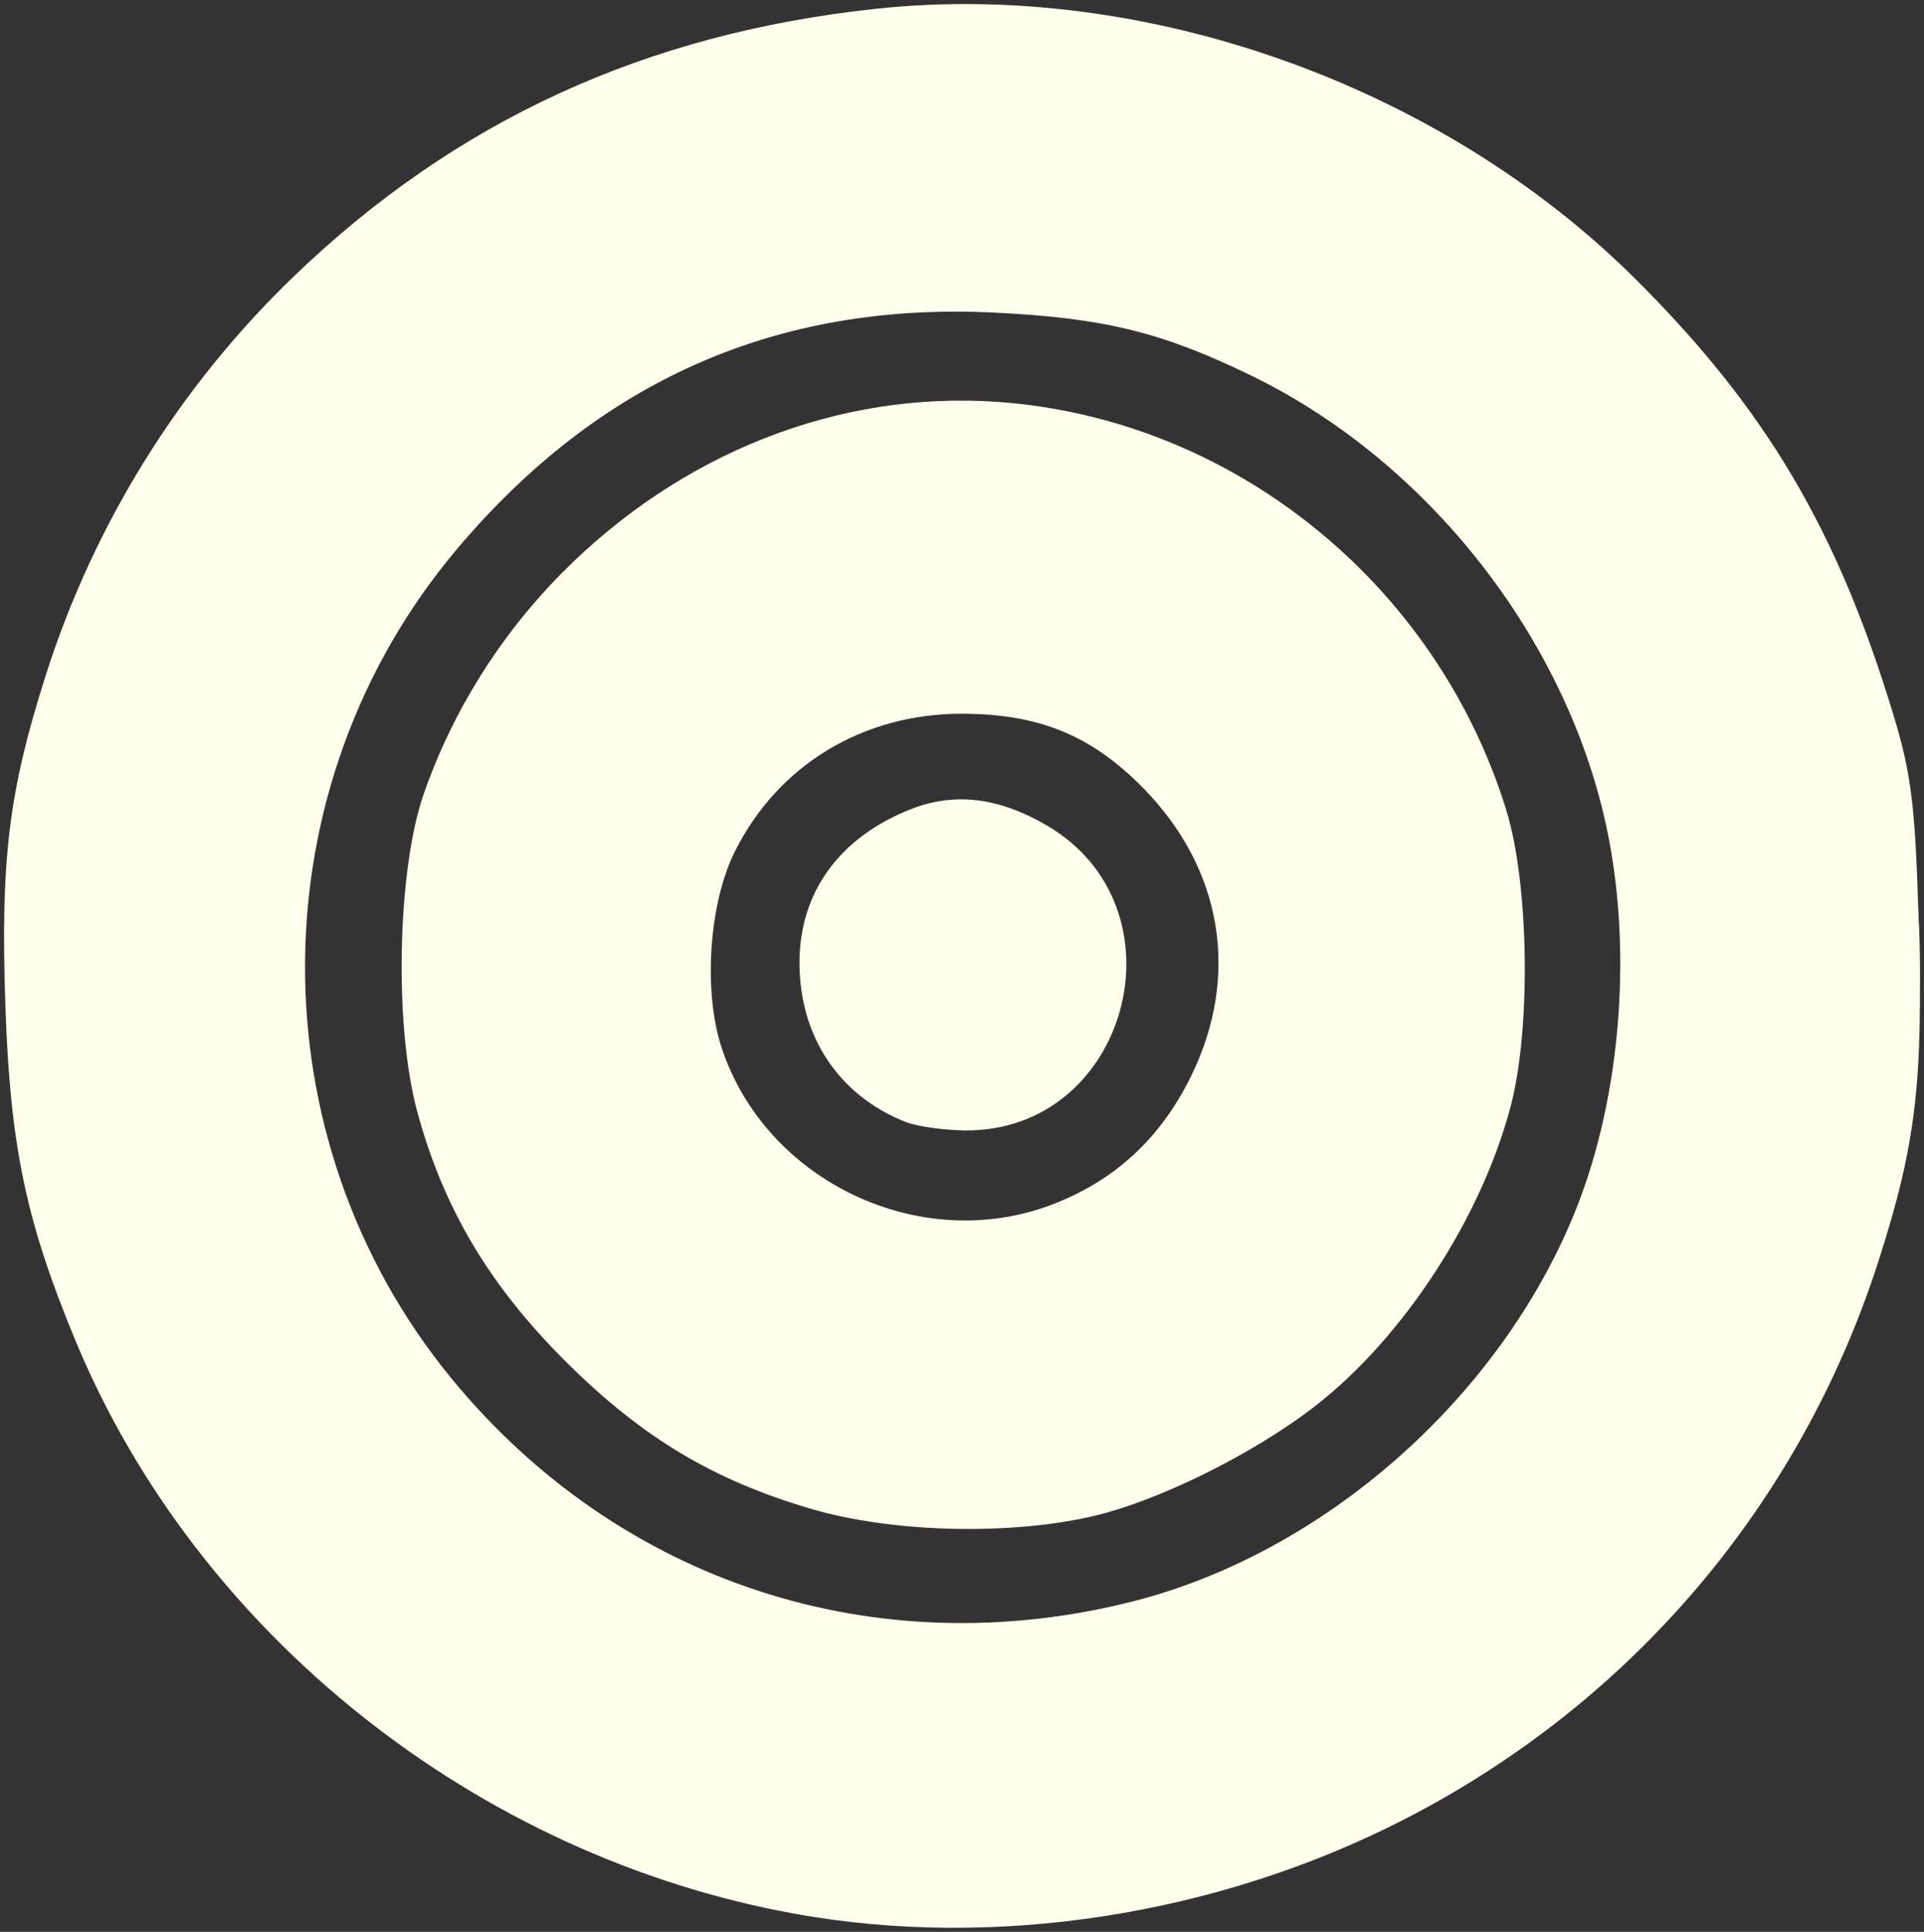 <svg xmlns="http://www.w3.org/2000/svg" xmlns:xlink="http://www.w3.org/1999/xlink" version="1.1" width="236.779" height="237.709" viewBox="0.323 -0.505 236.779 237.709">
  <rect x="0.323" y="-0.505" width="236.779" height="237.709" fill="#333333" stroke="none"/>
  <!-- Exported by Scratch - http://scratch.mit.edu/ -->
  <g id="ID0.4265863080509007">
    <g id="g3037">
      <path id="path3013" fill="#FFFFEC" d="M 98.211 234.99 C 58.966 227.909 24.599 200.556 9.621 164.482 C 3.53 149.814 1.58 140.523 0.989 123.374 C 0.368 105.313 1.382 96.954 5.931 82.652 C 11.87 63.978 22.396 47.049 36.496 33.489 C 56.417 14.331 79.769 3.605 108.163 0.572 C 141.268 -2.965 177.62 9.971 201.583 33.816 C 217.668 49.821 226.506 64.778 233.396 87.652 C 235.57 94.869 236.031 98.716 236.452 113.152 C 237.018 132.571 236.111 140.248 231.578 154.433 C 221.976 184.475 201.121 209.048 173.026 223.421 C 150.028 235.187 122.711 239.411 98.211 234.99 Z M 139.654 196.562 C 163.197 190.615 184.8 171.622 194.126 148.67 C 199.998 134.22 201.373 115.158 197.664 99.652 C 192.203 76.823 175.366 55.903 154.211 45.661 C 143.22 40.34 136.165 38.618 122.653 37.957 C 95.97 36.654 74.088 46.286 56.569 67.046 C 31.877 96.306 31.601 139.562 55.918 169.152 C 76.508 194.206 108.075 204.539 139.654 196.562 Z M 100.062 185.135 C 88.043 181.58 79.426 176.416 70.103 167.182 C 60.598 157.768 54.88 148.17 51.654 136.213 C 48.807 125.665 49.212 106.527 52.48 97.152 C 55.994 87.071 61.816 77.752 69.386 70.09 C 84.08 55.217 103.521 47.565 123.102 48.947 C 151.867 50.977 177.018 71.152 185.69 99.152 C 188.488 108.189 188.762 125.964 186.25 135.565 C 182.664 149.27 173.084 163.998 162.265 172.437 C 154.656 178.372 142.773 184.25 134.646 186.098 C 124.276 188.457 109.944 188.058 100.062 185.135 Z M 129.756 147.727 C 137.486 144.789 143.119 139.601 146.887 131.946 C 152.971 119.588 150.788 106.415 141.007 96.457 C 134.642 89.977 128.187 87.331 118.711 87.318 C 106.515 87.301 96.071 93.635 90.76 104.269 C 87.56 110.676 86.838 121.507 89.148 128.46 C 94.601 144.879 113.568 153.878 129.756 147.727 Z M 111.741 137.539 C 103.525 134.26 98.711 127.013 98.711 117.924 C 98.711 109.289 103.66 102.491 112.453 99.047 C 117.814 96.948 123.259 97.61 129.185 101.083 C 146.612 111.296 139.129 138.855 119.001 138.588 C 116.367 138.553 113.1 138.081 111.741 137.539 Z " stroke-width="1"/>
      <path id="path3011" fill="#FFFFEC" d="M 98.211 234.13 C 81.97 231.101 64.017 223.594 50.711 214.267 C 35.176 203.377 17.814 182.058 10.842 165.311 C -4.952 127.371 -1.087 85.99 21.379 52.505 C 46.096 15.665 91.898 -4.509 135.795 2.108 C 180.912 8.909 217.424 40.198 231.225 83.885 C 252.417 150.97 208.789 221.835 138.711 234.155 C 128.455 235.958 107.946 235.945 98.211 234.13 Z M 139.59 197.524 C 166.469 190.762 189.915 167.816 197.728 140.624 C 200.973 129.333 201.46 112.661 198.884 101.048 C 190.141 61.638 154.203 34.525 113.923 36.95 C 62.592 40.04 26.832 89.198 39.666 139.03 C 45.909 163.267 64.439 184.442 87.711 193.932 C 104.379 200.728 122.003 201.949 139.59 197.524 Z M 102.211 185.041 C 91.217 182.395 80.121 176.002 71.164 167.152 C 62.102 158.197 56.84 149.733 52.93 137.818 C 49.751 128.131 49.34 111.831 52.017 101.652 C 59.865 71.82 88.247 49.652 118.593 49.652 C 144.206 49.652 168.577 64.773 180 87.753 C 189.88 107.628 190.204 127.31 180.978 147.052 C 172.375 165.462 156.123 179.249 136.732 184.591 C 127.766 187.061 111.486 187.273 102.211 185.041 Z M 133.045 147.277 C 152.806 137.609 157.093 111.268 141.45 95.626 C 135.216 89.391 130.54 87.379 121.079 86.86 C 110.551 86.282 104.526 88.215 97.686 94.365 C 88.142 102.945 84.501 115.547 88.047 127.727 C 93.512 146.497 115.295 155.961 133.045 147.277 Z M 108.975 135.15 C 104.53 132.427 100.369 126.366 99.248 120.985 C 97.753 113.803 103.43 104.047 111.141 100.544 C 117.13 97.824 122.305 98.15 128.373 101.631 C 138.065 107.189 141.302 119.106 135.618 128.303 C 131.832 134.429 127.273 137.061 119.822 137.424 C 114.129 137.701 112.623 137.386 108.975 135.15 Z " stroke-width="1"/>
      <path id="path3009" fill="#FFFFEC" d="M 101.621 234.206 C 64.8 228.912 30.422 203.934 13.463 170.152 C 3.384 150.073 -0.657 122.519 3.125 99.652 C 10.069 57.664 40.477 21.463 80.211 7.883 C 95.559 2.637 98.341 2.227 118.711 2.206 C 136.003 2.188 139.174 2.448 146.711 4.496 C 189.725 16.188 220.61 46.683 232.355 89.062 C 235.491 100.377 236.645 122.829 234.756 135.785 C 228.523 178.534 196.873 216.064 155.699 229.527 C 139.328 234.88 118.714 236.664 101.621 234.206 Z M 133.873 199.217 C 160.388 194.033 181.907 177.347 193.282 153.152 C 198.906 141.189 200.87 131.955 200.832 117.652 C 200.766 92.603 190.626 71.452 170.706 54.807 C 144.885 33.231 105.425 30.139 77.211 47.481 C 51.879 63.052 36.711 89.395 36.711 117.822 C 36.711 138.482 42.338 154.49 55.048 169.997 C 71.151 189.643 93.037 200.288 117.873 200.558 C 122.638 200.609 129.838 200.006 133.873 199.217 Z M 106.787 185.564 C 79.924 180.294 57.981 159.23 52.177 133.143 C 49.886 122.842 50.574 106.839 53.705 97.652 C 60.976 76.313 79.516 58.584 100.691 52.722 C 109.874 50.18 126.346 49.909 135.251 52.154 C 158.091 57.91 177.79 77.076 184.43 100.002 C 187.25 109.737 187.531 124.726 185.08 134.588 C 182.925 143.257 177.068 154.779 171.186 161.921 C 156.112 180.224 129.453 190.012 106.787 185.564 Z M 132.904 147.835 C 139.429 144.628 145.43 138.485 148.559 131.807 C 152.083 124.289 152.295 112.577 149.036 105.476 C 146.002 98.867 139.445 92.16 132.853 88.922 C 128.028 86.552 125.982 86.152 118.711 86.157 C 111.454 86.162 109.384 86.568 104.551 88.937 C 91.436 95.365 83.88 110.453 86.765 124.453 C 88.252 131.667 89.861 134.774 94.994 140.343 C 102.218 148.179 108.359 150.67 119.711 150.368 C 126.239 150.194 129.301 149.606 132.904 147.835 Z M 112.741 136.539 C 97.394 130.414 95.248 110.8 108.993 102.286 C 121.921 94.279 137.711 103.415 137.711 118.902 C 137.711 123.04 137.09 125.21 134.967 128.484 C 130.32 135.651 119.941 139.413 112.741 136.539 Z " stroke-width="1"/>
      <path id="path3007" fill="#FFFFEC" d="M 95.246 232.683 C 54.926 223.92 21.756 194.994 8.671 157.187 C -1.568 127.604 0.013 96.805 13.202 68.918 C 31.772 29.654 69.442 4.322 112.711 2.001 C 194.09 -2.363 254.662 75.976 230.101 153.823 C 220.041 185.706 195.635 212.504 164.711 225.62 C 149.352 232.134 140.946 233.82 121.711 234.245 C 107.083 234.568 102.74 234.312 95.246 232.683 Z M 136.603 199 C 175.408 190.874 203.474 154.318 201.362 114.652 C 200.381 96.23 194.771 81.374 183.391 67.061 C 159.413 36.903 117.669 27.275 83.254 43.966 C 35.486 67.133 21.07 128.416 53.815 169.12 C 74.38 194.684 104.794 205.661 136.603 199 Z M 99.711 183.307 C 88.671 180.013 79.438 174.378 70.603 165.543 C 42.118 137.059 44.951 91.062 76.762 65.533 C 110.633 38.349 160.905 49.867 179.856 89.152 C 189.216 108.553 188.898 129.763 178.95 149.609 C 173.471 160.538 161.089 172.734 149.711 178.408 C 138.208 184.145 131.569 185.663 118.251 185.598 C 109.84 185.557 105.426 185.012 99.711 183.307 Z M 133.249 148.177 C 139.152 145.289 145.436 138.986 148.878 132.501 C 150.818 128.845 151.188 126.636 151.199 118.652 C 151.214 107.234 149.051 101.833 141.52 94.478 C 134.791 87.906 127.673 85.372 117.211 85.826 C 107.718 86.237 102.254 88.547 95.779 94.889 C 73.922 116.298 90.514 153.182 121.107 151.192 C 125.761 150.889 129.709 149.909 133.249 148.177 Z M 109.026 134.181 C 103.41 130.739 99.204 122.473 100.01 116.463 C 100.719 111.174 105.183 104.815 110.253 101.869 C 116.032 98.511 124.254 99.128 129.446 103.309 C 137.381 109.7 139.62 118.077 135.609 126.363 C 132.336 133.125 127.766 136.037 119.822 136.424 C 114.147 136.701 112.619 136.383 109.026 134.181 Z " stroke-width="1"/>
      <path id="path3005" fill="#FFFFEC" d="M 105.211 233.978 C 79.363 230.752 55.064 218.892 36.643 200.511 C 18.906 182.812 7.163 159.761 3.667 135.785 C 1.749 122.626 2.929 100.397 6.17 88.652 C 19.155 41.594 58.988 7.793 107.495 2.673 C 153.703 -2.204 200.176 22.806 221.942 64.265 C 226.526 72.996 232.212 89.763 233.773 99.152 C 235.325 108.487 235.322 127.266 233.765 137.124 C 226.077 185.833 186.53 225.185 137.234 233.18 C 129.025 234.512 112.74 234.917 105.211 233.978 Z M 139.914 198.728 C 161.848 193.116 182.981 175.966 193.361 155.355 C 205.92 130.415 204.248 97.591 189.223 74.102 C 184.502 66.722 170.703 52.901 163.377 48.215 C 149.235 39.168 134.038 35.256 115.711 35.944 C 101.46 36.479 94.634 38.07 83.211 43.52 C 41.53 63.404 24.067 113.529 44.342 155.088 C 53.817 174.509 74.687 192.183 95.25 198.197 C 108.366 202.033 126.171 202.245 139.914 198.728 Z M 101.873 183.619 C 90.344 180.599 81.429 175.311 71.539 165.625 C 64.316 158.551 62.145 155.654 58.798 148.625 C 53.335 137.152 51.711 130.176 51.711 118.171 C 51.711 99.271 58.073 84.222 71.82 70.604 C 78.034 64.448 81.478 61.983 88.907 58.373 C 109.746 48.245 128.038 48.233 148.689 58.331 C 165.773 66.684 179.352 83.216 184.274 101.652 C 186.583 110.304 186.641 126.057 184.394 134.652 C 174.982 170.66 137.441 192.936 101.873 183.619 Z M 133.002 148.753 C 147.286 141.838 155.118 125.595 151.319 110.765 C 149.388 103.231 146.26 98.185 140.224 92.872 C 134.269 87.63 127.236 85.186 118.211 85.222 C 98.136 85.302 83.204 102.875 85.816 123.346 C 87.378 135.582 96.967 146.589 109.711 150.774 C 114.556 152.366 127.938 151.204 133.002 148.753 Z M 110.515 134.668 C 101.278 129.648 97.908 118.111 103.092 109.264 C 106.658 103.18 114.645 99.115 121.123 100.086 C 130.207 101.448 137.059 109.453 137.084 118.73 C 137.098 124.226 134.666 128.763 129.446 132.983 C 124.495 136.985 116.145 137.728 110.515 134.668 Z " stroke-width="1"/>
      <path id="path3003" fill="#FFFFEC" d="M 101.711 233.046 C 53.784 224.365 18.66 192.644 6.604 147.152 C -3.831 107.776 8.24 64.893 37.873 36.069 C 48.724 25.514 56.182 20.255 68.991 14.123 C 138.686 -19.236 220.856 23.776 233.235 100.097 C 241.138 148.826 215.667 199.273 172.211 220.955 C 152.951 230.565 143.824 232.774 121.711 233.179 C 112.086 233.354 103.086 233.295 101.711 233.046 Z M 136.211 200.008 C 160.853 195.347 182.969 177.877 194.325 154.105 C 200.588 140.992 202.123 133.771 202.069 117.652 C 202.03 105.924 201.668 102.97 199.31 95.152 C 186.736 53.461 144.27 27.802 102.26 36.511 C 71.171 42.957 45.716 67.238 37.642 98.152 C 33.035 115.795 35.481 138.463 43.813 155.332 C 51.09 170.065 67.818 186.807 81.965 193.515 C 99.651 201.901 115.915 203.848 136.211 200.008 Z M 101.711 183.078 C 83.602 178.329 67.327 164.737 58.692 147.152 C 45.961 121.223 51.161 91.971 72.202 71.152 C 105.145 38.557 158.516 47.928 179.187 89.936 C 191.468 114.894 185.985 145.536 165.641 165.645 C 157.249 173.939 145.936 180.456 135.251 183.149 C 127.668 185.061 109.124 185.021 101.711 183.078 Z M 133.114 149.243 C 139.579 146.08 146.181 139.592 149.486 133.152 C 151.421 129.382 152.158 126.183 152.479 120.152 C 153.067 109.125 150.459 102.239 142.791 94.572 C 135.13 86.911 128.251 84.304 117.17 84.864 C 103.745 85.544 94.293 91.662 88.503 103.423 C 85.557 109.407 85.212 111.005 85.221 118.631 C 85.233 128.558 87.182 133.846 93.343 140.666 C 103.767 152.204 119.936 155.691 133.114 149.243 Z M 113.367 135.226 C 108.397 133.412 104.906 130.144 102.601 125.152 C 100.178 119.901 100.243 116.251 102.856 110.854 C 105.674 105.033 112.369 100.652 118.447 100.652 C 128.217 100.652 136.711 108.853 136.711 118.286 C 136.711 129.954 124.065 139.131 113.367 135.226 Z " stroke-width="1"/>
      <path id="path3001" fill="#FFFFEC" d="M 101.211 232.116 C 45.705 223.968 3.626 175.041 3.731 118.771 C 3.755 105.784 4.848 97.856 8.212 86.248 C 18.565 50.52 45.97 21.806 81.449 9.513 C 95.11 4.78 105.98 3.353 123.711 3.966 C 143.28 4.643 154.58 7.5 171.45 16.036 C 212.758 36.938 237.786 82.1 233.583 128.152 C 230.938 157.139 219.124 181.608 198.091 201.665 C 172.117 226.432 137.219 237.401 101.211 232.116 Z M 139.711 200.156 C 155.412 196.351 173.343 184.585 184.652 170.665 C 204.853 145.802 208.83 111.317 194.859 82.152 C 185.778 63.194 166.71 45.899 147.264 38.982 C 133.382 34.044 113.969 33.092 99.099 36.62 C 77.468 41.751 58.269 56.088 45.722 76.48 C 41.701 83.015 37.283 95.268 35.687 104.309 C 34.132 113.123 34.922 131.671 37.214 140.152 C 39.946 150.261 47.001 163.537 53.982 171.707 C 68.056 188.177 84.772 197.924 105.371 201.672 C 112.164 202.908 131.959 202.034 139.711 200.156 Z M 104.711 183.162 C 80.97 177.854 60.492 157.982 54.55 134.485 C 52.812 127.612 52.545 124.305 52.991 115.172 C 53.884 96.918 59.301 84.975 72.73 71.652 C 82.147 62.309 90.88 57.206 102.711 54.136 C 111.729 51.795 131.765 52.504 139.921 55.452 C 186.086 72.141 200.108 129.555 166.425 163.973 C 158.266 172.31 148.643 178.341 138.211 181.654 C 129.213 184.512 113.845 185.204 104.711 183.162 Z M 131.071 150.618 C 150.087 143.503 158.788 121.437 149.787 103.154 C 140.5 84.289 117.017 78.065 99.329 89.782 C 89.682 96.171 84.295 106.81 84.354 119.352 C 84.383 125.387 84.905 127.602 87.58 133.037 C 91.43 140.857 98.654 147.72 106.013 150.549 C 113.119 153.281 123.876 153.311 131.071 150.618 Z M 112.711 134.585 C 109.479 133.23 104.915 128.882 103.122 125.451 C 101.156 121.688 101.363 114.776 103.565 110.636 C 110.186 98.189 127.832 98.405 134.39 111.013 C 137.944 117.847 134.85 128.549 128.118 132.71 C 124.008 135.25 116.481 136.166 112.711 134.585 Z " stroke-width="1"/>
      <path id="path2999" fill="#FFFFEC" d="M 100.711 231.584 C 92.588 230.367 79.093 226.231 70.565 222.345 C 49.068 212.548 29.255 193.864 17.871 172.652 C -1.327 136.882 -0.268 92.983 20.61 59.123 C 44.098 21.031 85.701 0.22 129.883 4.462 C 184.315 9.688 226.796 51.854 232.896 106.712 C 235.453 129.707 230.001 155.633 218.503 175.152 C 200.786 205.228 172.204 225.329 138.83 231.182 C 129.902 232.748 109.889 232.959 100.711 231.584 Z M 127.738 202.63 C 150.66 199.865 169.35 189.658 184.543 171.608 C 191.971 162.784 196.763 153.824 200.318 142.114 C 202.719 134.204 203.046 131.45 203.107 118.652 C 203.165 106.509 202.815 102.895 200.953 96.423 C 194.111 72.641 177.131 52.484 155.211 42.121 C 144.132 36.883 135.936 34.734 124.116 33.967 C 113.376 33.269 101.602 34.788 91.741 38.141 C 65.317 47.129 43.851 70.106 36.612 97.152 C 33.337 109.387 33.559 129.024 37.108 140.94 C 40.602 152.675 45.359 161.852 52.636 170.897 C 66.757 188.451 86.777 199.844 108.211 202.524 C 118.116 203.762 118.341 203.763 127.738 202.63 Z M 102.711 182.081 C 80.471 176.26 62.539 158.83 55.459 136.152 C 52.655 127.168 52.498 111.306 55.118 101.652 C 61.536 78.003 81.564 59.202 105.864 54.017 C 115.348 51.993 129.694 52.734 138.711 55.713 C 159.141 62.462 175.404 79.135 181.983 100.078 C 185.066 109.89 185.095 127.174 182.044 136.859 C 178.681 147.535 173.188 156.372 164.645 164.846 C 155.951 173.471 145.249 179.605 134.46 182.149 C 126.589 184.005 109.927 183.969 102.711 182.081 Z M 132.941 150.404 C 140.415 146.983 146.688 141.026 150.276 133.945 C 152.945 128.678 153.211 127.243 153.201 118.152 C 153.191 109.171 152.907 107.613 150.417 102.868 C 146.891 96.151 141.227 90.482 134.496 86.936 C 129.688 84.403 128.265 84.152 118.711 84.152 C 109.282 84.152 107.7 84.422 103.192 86.802 C 96.932 90.107 89.234 98.224 86.471 104.434 C 83.281 111.605 82.946 122.642 85.698 129.934 C 89.756 140.689 98.093 148.782 108.582 152.147 C 115.424 154.342 125.991 153.586 132.941 150.404 Z M 115.705 134.728 C 107.885 132.317 103.545 127.746 102.203 120.504 C 100.845 113.172 107.748 103.594 115.51 102.042 C 125.209 100.102 135.766 108.644 135.69 118.37 C 135.612 128.144 124.323 137.385 115.705 134.728 Z " stroke-width="1"/>
      <path id="path2997" fill="#FFFFEC" d="M 104.211 231.16 C 77.087 227.39 54.196 215.629 35.589 195.905 C -6.144 151.665 -4.933 81.496 38.311 38.252 C 62.947 13.616 95.493 2.037 130.459 5.467 C 156.95 8.066 180.702 19.422 199.72 38.581 C 239.694 78.851 243.728 142.456 209.175 187.652 C 203.156 195.524 189.767 208.012 181.93 213.063 C 165.675 223.539 152.133 228.477 132.275 231.169 C 119.683 232.876 116.547 232.875 104.211 231.16 Z M 129.391 203.168 C 146.765 200.698 159.31 195.367 172.391 184.898 C 186.471 173.628 196.865 157.852 201.871 140.152 C 204.854 129.608 205.101 109.897 202.393 98.652 C 195.12 68.454 168.903 42.284 138.729 35.103 C 127.644 32.465 107.768 32.689 97.211 35.571 C 67.285 43.74 43.215 68.013 35.651 97.652 C 32.664 109.356 32.637 126.757 35.588 138.652 C 42.454 166.324 64.876 190.729 91.627 199.646 C 96.927 201.413 111.639 204.165 117.711 204.526 C 118.536 204.575 123.792 203.964 129.391 203.168 Z M 104.968 181.685 C 82.353 176.403 63.902 159.406 56.594 137.121 C 53.598 127.985 53.368 110.296 56.127 101.152 C 59.388 90.343 64.626 81.717 73.271 72.922 C 80.135 65.937 82.786 64.017 90.785 60.236 C 102.192 54.845 110.779 53.175 123.151 53.942 C 134.2 54.628 142.01 56.985 151.402 62.471 C 164.782 70.285 175.704 83.784 180.677 98.652 C 183.669 107.595 184.387 121.875 182.338 131.652 C 177.475 154.844 158.383 174.903 135.204 181.171 C 125.756 183.726 114.524 183.917 104.968 181.685 Z M 134.211 150.797 C 141.184 147.482 148.176 140.45 151.758 133.152 C 153.84 128.909 154.211 126.712 154.211 118.652 C 154.211 110.477 153.844 108.368 151.576 103.532 C 147.995 95.895 142.957 90.596 135.48 86.602 C 130.101 83.73 128.005 83.198 120.711 82.857 C 113.799 82.534 111.155 82.858 106.559 84.591 C 76.826 95.802 74.619 136.456 102.974 150.625 C 108.453 153.363 109.946 153.652 118.621 153.651 C 127.098 153.65 128.908 153.319 134.211 150.797 Z M 112.951 133.052 C 108.362 130.715 103.929 125.327 103.141 121.13 C 102.202 116.125 105.011 109.288 109.373 105.961 C 114.382 102.14 121.988 101.634 126.62 104.813 C 131.515 108.173 133.86 111.789 134.432 116.861 C 135.723 128.317 122.791 138.065 112.951 133.052 Z " stroke-width="1"/>
    </g>
  </g>
</svg>